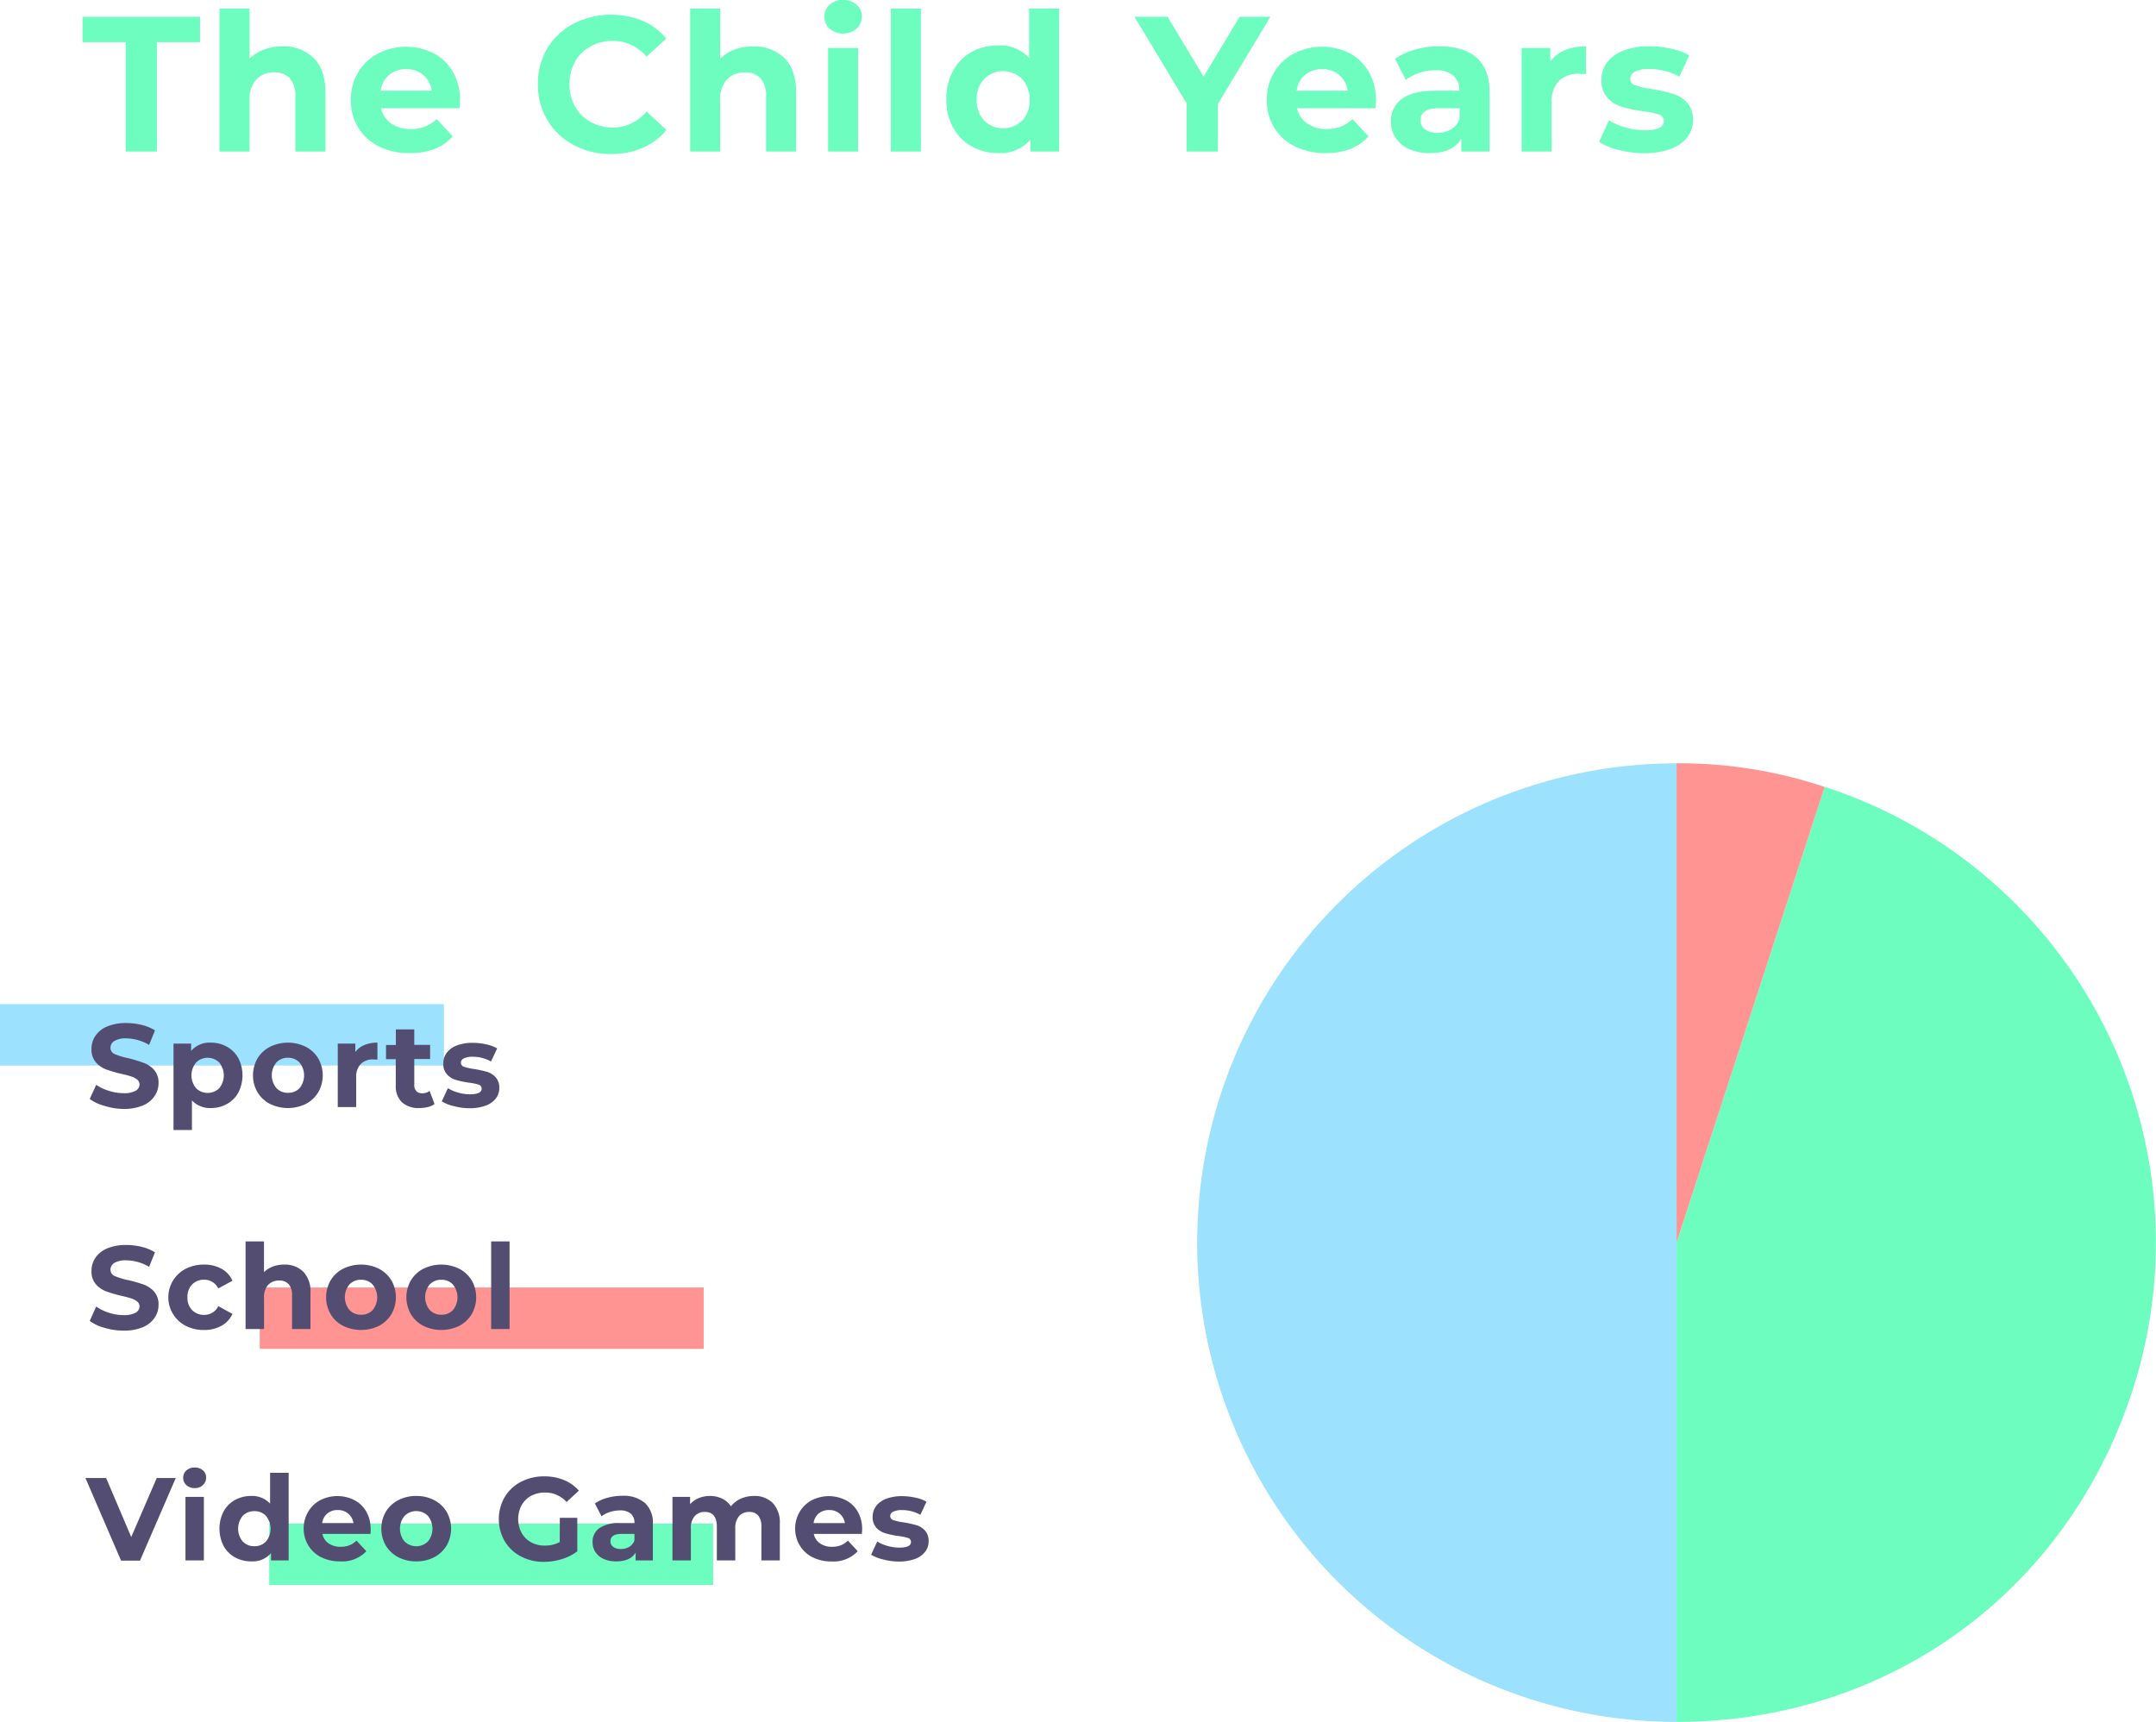 <svg xmlns="http://www.w3.org/2000/svg" viewBox="0 0 456.52 364.65"><defs><style>.cls-1{fill:#6dfebf;}.cls-2{fill:#9ce1fd;}.cls-3{fill:#ff9492;}.cls-4{fill:#534d72;}</style></defs><title>Asset 2</title><g id="Layer_2" data-name="Layer 2"><g id="Layer_8" data-name="Layer 8"><path class="cls-1" d="M26.62,8.93H17.48V3.55H42.36V8.93H33.22V32.09h-6.6Z"/><path class="cls-1" d="M66.4,12.27q2.5,2.46,2.51,7.26V32.09H62.54V20.51a5.7,5.7,0,0,0-1.14-3.89,4.17,4.17,0,0,0-3.3-1.29,5.07,5.07,0,0,0-3.83,1.49,6.13,6.13,0,0,0-1.43,4.43V32.09H46.48V1.83h6.36V12.44A8.48,8.48,0,0,1,55.9,10.5a11,11,0,0,1,3.91-.67A9,9,0,0,1,66.4,12.27Z"/><path class="cls-1" d="M97.29,22.92H80.69a5.19,5.19,0,0,0,2.12,3.22A7,7,0,0,0,87,27.32a8.46,8.46,0,0,0,3-.51,7.4,7.4,0,0,0,2.47-1.61l3.38,3.67q-3.1,3.55-9,3.55A14.25,14.25,0,0,1,80.24,31a10.57,10.57,0,0,1-4.4-4,11,11,0,0,1-1.55-5.84,11.23,11.23,0,0,1,1.53-5.81,10.71,10.71,0,0,1,4.2-4,13,13,0,0,1,11.8-.07,10.13,10.13,0,0,1,4.1,4,11.89,11.89,0,0,1,1.49,6Q97.41,21.33,97.29,22.92ZM82.4,15.86a5.22,5.22,0,0,0-1.79,3.35H91.42a5.28,5.28,0,0,0-1.8-3.33A5.35,5.35,0,0,0,86,14.64,5.51,5.51,0,0,0,82.4,15.86Z"/><path class="cls-1" d="M121.45,30.69a14.26,14.26,0,0,1-5.55-5.26,14.57,14.57,0,0,1-2-7.61,14.51,14.51,0,0,1,2-7.6A14.22,14.22,0,0,1,121.45,5a17.75,17.75,0,0,1,14.64-.59,13.37,13.37,0,0,1,5,3.76L136.89,12a9.12,9.12,0,0,0-7.18-3.34A9.45,9.45,0,0,0,125,9.85a8.15,8.15,0,0,0-3.24,3.24,9.48,9.48,0,0,0-1.17,4.73,9.48,9.48,0,0,0,1.17,4.73A8.15,8.15,0,0,0,125,25.79,9.45,9.45,0,0,0,129.71,27a9.08,9.08,0,0,0,7.18-3.39l4.24,3.92a13.33,13.33,0,0,1-5.06,3.79,16.8,16.8,0,0,1-6.73,1.3A16.43,16.43,0,0,1,121.45,30.69Z"/><path class="cls-1" d="M166.06,12.27c1.68,1.64,2.51,4.06,2.51,7.26V32.09h-6.36V20.51a5.7,5.7,0,0,0-1.14-3.89,4.18,4.18,0,0,0-3.31-1.29,5.07,5.07,0,0,0-3.83,1.49,6.18,6.18,0,0,0-1.43,4.43V32.09h-6.36V1.83h6.36V12.44a8.65,8.65,0,0,1,3.06-1.94,11.05,11.05,0,0,1,3.92-.67A9,9,0,0,1,166.06,12.27Z"/><path class="cls-1" d="M175.67,6.08a3.3,3.3,0,0,1-1.1-2.53A3.28,3.28,0,0,1,175.67,1a4,4,0,0,1,2.85-1,4.17,4.17,0,0,1,2.86,1,3.15,3.15,0,0,1,1.1,2.45,3.49,3.49,0,0,1-1.1,2.63,4.47,4.47,0,0,1-5.71,0Zm-.33,4.07h6.36V32.09h-6.36Z"/><path class="cls-1" d="M188.63,1.83H195V32.09h-6.37Z"/><path class="cls-1" d="M224.28,1.83V32.09H218.2V29.57a8.4,8.4,0,0,1-6.85,2.85A11.33,11.33,0,0,1,205.74,31a9.89,9.89,0,0,1-3.93-4,12,12,0,0,1-1.43-6,12,12,0,0,1,1.43-6,10,10,0,0,1,3.93-4,11.43,11.43,0,0,1,5.61-1.38,8.31,8.31,0,0,1,6.56,2.65V1.83Zm-7.83,23.72A6.12,6.12,0,0,0,218,21.12a6.11,6.11,0,0,0-1.59-4.42,5.72,5.72,0,0,0-8,0,6.11,6.11,0,0,0-1.59,4.42,6.12,6.12,0,0,0,1.59,4.43,5.72,5.72,0,0,0,8,0Z"/><path class="cls-1" d="M257.88,22V32.09h-6.61V21.9L240.22,3.55h7l7.63,12.68,7.63-12.68H269Z"/><path class="cls-1" d="M291.24,22.92h-16.6a5.15,5.15,0,0,0,2.12,3.22,7,7,0,0,0,4.16,1.18,8.46,8.46,0,0,0,3-.51,7.26,7.26,0,0,0,2.46-1.61l3.39,3.67q-3.1,3.55-9.06,3.55A14.24,14.24,0,0,1,274.19,31a10.57,10.57,0,0,1-4.4-4,11,11,0,0,1-1.55-5.84,11.32,11.32,0,0,1,1.52-5.81,10.71,10.71,0,0,1,4.2-4,13,13,0,0,1,11.81-.07,10.13,10.13,0,0,1,4.1,4,11.89,11.89,0,0,1,1.49,6Q291.36,21.33,291.24,22.92Zm-14.89-7.06a5.17,5.17,0,0,0-1.79,3.35h10.8a5.22,5.22,0,0,0-1.79-3.33A5.37,5.37,0,0,0,280,14.64,5.51,5.51,0,0,0,276.35,15.86Z"/><path class="cls-1" d="M312.69,12.25q2.73,2.43,2.73,7.32V32.09h-6V29.36q-1.79,3.06-6.68,3.06a10.42,10.42,0,0,1-4.39-.86,6.57,6.57,0,0,1-2.83-2.36,6.2,6.2,0,0,1-1-3.43,5.72,5.72,0,0,1,2.3-4.81q2.31-1.76,7.12-1.75h5.06a4,4,0,0,0-1.27-3.2A5.54,5.54,0,0,0,304,14.88a11,11,0,0,0-3.45.56,9.15,9.15,0,0,0-2.87,1.48l-2.28-4.44a13.74,13.74,0,0,1,4.3-2,19.34,19.34,0,0,1,5.16-.69C308.25,9.83,310.87,10.64,312.69,12.25Zm-5.43,15.13a4.11,4.11,0,0,0,1.8-2.22V22.92h-4.37c-2.61,0-3.91.85-3.91,2.57a2.27,2.27,0,0,0,1,1.93,4.28,4.28,0,0,0,2.63.72A5.47,5.47,0,0,0,307.26,27.38Z"/><path class="cls-1" d="M331.34,10.64a11.5,11.5,0,0,1,4.47-.81V15.7c-.71,0-1.18-.08-1.43-.08a5.82,5.82,0,0,0-4.28,1.53,6.2,6.2,0,0,0-1.55,4.59V32.09h-6.36V10.15h6.07v2.9A7.19,7.19,0,0,1,331.34,10.64Z"/><path class="cls-1" d="M342.74,31.75a14,14,0,0,1-4.16-1.7l2.12-4.56A13.7,13.7,0,0,0,344.25,27a15.07,15.07,0,0,0,4.08.59q4,0,4-2a1.42,1.42,0,0,0-1.11-1.35,16.37,16.37,0,0,0-3.38-.69,31.33,31.33,0,0,1-4.45-.94,6.85,6.85,0,0,1-3-1.87,5.34,5.34,0,0,1-1.29-3.84,6,6,0,0,1,1.2-3.69,7.79,7.79,0,0,1,3.51-2.5,15,15,0,0,1,5.45-.9,21.24,21.24,0,0,1,4.62.51,13.23,13.23,0,0,1,3.82,1.4l-2.12,4.53a12.64,12.64,0,0,0-6.32-1.63,6.45,6.45,0,0,0-3.06.57,1.68,1.68,0,0,0-1,1.47,1.46,1.46,0,0,0,1.1,1.43,19.17,19.17,0,0,0,3.51.77,37.68,37.68,0,0,1,4.4,1,6.73,6.73,0,0,1,3,1.85,5.29,5.29,0,0,1,1.26,3.76,5.82,5.82,0,0,1-1.22,3.63,7.81,7.81,0,0,1-3.57,2.46,15.77,15.77,0,0,1-5.57.88A21.24,21.24,0,0,1,342.74,31.75Z"/><path class="cls-2" d="M355,263.15v101.5a101.5,101.5,0,0,1,0-203h0Z"/><path class="cls-1" d="M355,263.15l31.36-96.53a101.5,101.5,0,0,1,65.17,127.89c-13.86,42.65-51.69,70.14-96.53,70.14Z"/><path class="cls-3" d="M355,263.15V161.65a96.58,96.58,0,0,1,31.36,5Z"/><rect class="cls-3" x="55" y="272.65" width="94" height="13"/><rect class="cls-2" y="212.65" width="94" height="13"/><rect class="cls-1" x="57" y="322.65" width="94" height="13"/><path class="cls-4" d="M22.13,234.19A9.28,9.28,0,0,1,19,232.73l1.37-3A9.31,9.31,0,0,0,23.07,231a9.85,9.85,0,0,0,3.1.5,5,5,0,0,0,2.55-.51,1.53,1.53,0,0,0,.82-1.36,1.32,1.32,0,0,0-.48-1,3.88,3.88,0,0,0-1.25-.66c-.51-.17-1.2-.35-2.07-.55a28.59,28.59,0,0,1-3.27-.95,5.38,5.38,0,0,1-2.19-1.53,4.1,4.1,0,0,1-.91-2.8,4.89,4.89,0,0,1,.82-2.76,5.56,5.56,0,0,1,2.49-2,10.2,10.2,0,0,1,4.06-.73,13.83,13.83,0,0,1,3.28.4,9.73,9.73,0,0,1,2.8,1.15l-1.25,3.08a9.73,9.73,0,0,0-4.85-1.38,4.6,4.6,0,0,0-2.51.55,1.69,1.69,0,0,0-.82,1.45,1.43,1.43,0,0,0,.94,1.34,14.78,14.78,0,0,0,2.86.86,30.37,30.37,0,0,1,3.28,1,5.51,5.51,0,0,1,2.19,1.5,4.08,4.08,0,0,1,.91,2.78,4.79,4.79,0,0,1-.84,2.74,5.62,5.62,0,0,1-2.51,2,10.34,10.34,0,0,1-4.08.72A14.13,14.13,0,0,1,22.13,234.19Z"/><path class="cls-4" d="M48.06,221.67a6.23,6.23,0,0,1,2.41,2.42,8,8,0,0,1,0,7.28,6.23,6.23,0,0,1-2.41,2.42,6.84,6.84,0,0,1-3.42.86,5.22,5.22,0,0,1-4-1.62v6.27h-3.9V221h3.73v1.55a5.17,5.17,0,0,1,4.22-1.75A6.85,6.85,0,0,1,48.06,221.67Zm-1.63,8.77a4.31,4.31,0,0,0,0-5.42,3.48,3.48,0,0,0-4.92,0,4.27,4.27,0,0,0,0,5.42,3.5,3.5,0,0,0,4.92,0Z"/><path class="cls-4" d="M57.16,233.77a6.56,6.56,0,0,1-2.64-2.47,7.2,7.2,0,0,1,0-7.15,6.53,6.53,0,0,1,2.64-2.46,8.58,8.58,0,0,1,7.61,0,6.61,6.61,0,0,1,2.62,2.46,7.2,7.2,0,0,1,0,7.15,6.63,6.63,0,0,1-2.62,2.47,8.67,8.67,0,0,1-7.61,0Zm6.27-3.33a4.31,4.31,0,0,0,0-5.42A3.23,3.23,0,0,0,61,224a3.29,3.29,0,0,0-2.48,1,4.27,4.27,0,0,0,0,5.42,3.28,3.28,0,0,0,2.48,1A3.22,3.22,0,0,0,63.43,230.44Z"/><path class="cls-4" d="M77.18,221.3a7,7,0,0,1,2.74-.5v3.6l-.88-.05a3.59,3.59,0,0,0-2.62.94,3.8,3.8,0,0,0-1,2.81v6.35h-3.9V221h3.72v1.78A4.43,4.43,0,0,1,77.18,221.3Z"/><path class="cls-4" d="M92,233.8a3.82,3.82,0,0,1-1.41.64,7.27,7.27,0,0,1-1.77.21,5.22,5.22,0,0,1-3.71-1.22,4.71,4.71,0,0,1-1.31-3.6V224.3H81.74v-3h2.08V218h3.9v3.27h3.35v3H87.72v5.48a1.79,1.79,0,0,0,.44,1.31,1.6,1.6,0,0,0,1.23.46,2.47,2.47,0,0,0,1.58-.5Z"/><path class="cls-4" d="M96.09,234.24a8.48,8.48,0,0,1-2.55-1l1.3-2.8a8,8,0,0,0,2.18.94,9.16,9.16,0,0,0,2.5.36c1.65,0,2.47-.4,2.47-1.22a.87.87,0,0,0-.67-.83,10.74,10.74,0,0,0-2.08-.42,20,20,0,0,1-2.72-.58,4.12,4.12,0,0,1-1.86-1.15,3.24,3.24,0,0,1-.79-2.35,3.63,3.63,0,0,1,.74-2.26,4.71,4.71,0,0,1,2.15-1.54,9.29,9.29,0,0,1,3.33-.55,13,13,0,0,1,2.84.32,8,8,0,0,1,2.34.86l-1.3,2.77a7.84,7.84,0,0,0-3.88-1,4,4,0,0,0-1.87.35,1,1,0,0,0-.63.9.9.9,0,0,0,.68.88,11.82,11.82,0,0,0,2.15.47,24,24,0,0,1,2.7.59,4,4,0,0,1,1.82,1.14,3.22,3.22,0,0,1,.78,2.3,3.54,3.54,0,0,1-.75,2.22,4.81,4.81,0,0,1-2.19,1.52,9.93,9.93,0,0,1-3.41.53A12.88,12.88,0,0,1,96.09,234.24Z"/><path class="cls-4" d="M37.22,313l-7.58,17.5h-4L18.09,313h4.38l5.32,12.5,5.4-12.5Z"/><path class="cls-4" d="M39.47,314.5a2,2,0,0,1-.68-1.55,2,2,0,0,1,.68-1.55,2.49,2.49,0,0,1,1.75-.62,2.53,2.53,0,0,1,1.75.6,1.92,1.92,0,0,1,.67,1.5,2.11,2.11,0,0,1-.67,1.61,2.42,2.42,0,0,1-1.75.64A2.46,2.46,0,0,1,39.47,314.5Zm-.2,2.5h3.9v13.45h-3.9Z"/><path class="cls-4" d="M61.12,311.9v18.55H57.39V328.9a5.12,5.12,0,0,1-4.2,1.75,6.92,6.92,0,0,1-3.43-.85,6.06,6.06,0,0,1-2.42-2.42,8.09,8.09,0,0,1,0-7.3,6.15,6.15,0,0,1,2.42-2.43,7,7,0,0,1,3.43-.85,5.14,5.14,0,0,1,4,1.63V311.9Zm-4.8,14.54a4.27,4.27,0,0,0,0-5.42,3.25,3.25,0,0,0-2.45-1,3.29,3.29,0,0,0-2.48,1,4.27,4.27,0,0,0,0,5.42,3.28,3.28,0,0,0,2.48,1A3.24,3.24,0,0,0,56.32,326.44Z"/><path class="cls-4" d="M78.44,324.83H68.27a3.12,3.12,0,0,0,1.3,2,4.25,4.25,0,0,0,2.55.73,5.11,5.11,0,0,0,1.86-.31,4.49,4.49,0,0,0,1.51-1l2.08,2.25A7,7,0,0,1,72,330.65a8.82,8.82,0,0,1-4-.88,6.59,6.59,0,0,1-2.7-2.47,6.81,6.81,0,0,1-1-3.57,6.91,6.91,0,0,1,.94-3.56,6.55,6.55,0,0,1,2.58-2.48,7.95,7.95,0,0,1,7.23,0,6.23,6.23,0,0,1,2.52,2.44,7.37,7.37,0,0,1,.91,3.69C78.52,323.83,78.49,324.18,78.44,324.83Zm-9.12-4.33a3.19,3.19,0,0,0-1.1,2.05h6.62a3.2,3.2,0,0,0-1.1-2,3.28,3.28,0,0,0-2.2-.77A3.35,3.35,0,0,0,69.32,320.5Z"/><path class="cls-4" d="M84.33,329.77a6.69,6.69,0,0,1-2.64-2.47,7.2,7.2,0,0,1,0-7.15,6.66,6.66,0,0,1,2.64-2.46,8.11,8.11,0,0,1,3.81-.89,8,8,0,0,1,3.8.89,6.64,6.64,0,0,1,2.63,2.46,7.2,7.2,0,0,1,0,7.15,6.66,6.66,0,0,1-2.63,2.47,8,8,0,0,1-3.8.88A8.1,8.1,0,0,1,84.33,329.77Zm6.28-3.33a4.31,4.31,0,0,0,0-5.42,3.5,3.5,0,0,0-4.94,0,4.24,4.24,0,0,0,0,5.42,3.53,3.53,0,0,0,4.94,0Z"/><path class="cls-4" d="M118.54,321.43h3.7v7.1a10.43,10.43,0,0,1-3.3,1.65,12.92,12.92,0,0,1-3.77.57,10.16,10.16,0,0,1-4.9-1.16,8.6,8.6,0,0,1-3.41-3.22,9.4,9.4,0,0,1,0-9.33,8.59,8.59,0,0,1,3.43-3.22,10.39,10.39,0,0,1,4.95-1.17,10.77,10.77,0,0,1,4.18.78,8.34,8.34,0,0,1,3.15,2.25l-2.6,2.4a6,6,0,0,0-4.53-2,6.23,6.23,0,0,0-3,.7,5.09,5.09,0,0,0-2,2,6.24,6.24,0,0,0,0,5.82,5.15,5.15,0,0,0,2,2,5.86,5.86,0,0,0,2.93.71,6.55,6.55,0,0,0,3.15-.75Z"/><path class="cls-4" d="M136.57,318.29a5.72,5.72,0,0,1,1.67,4.49v7.67h-3.65v-1.67c-.73,1.25-2.1,1.87-4.1,1.87a6.31,6.31,0,0,1-2.68-.52,4,4,0,0,1-1.74-1.45,3.79,3.79,0,0,1-.6-2.1,3.51,3.51,0,0,1,1.41-2.95,7.17,7.17,0,0,1,4.36-1.08h3.1a2.5,2.5,0,0,0-.77-2,3.41,3.41,0,0,0-2.33-.69,7,7,0,0,0-2.11.34,5.73,5.73,0,0,0-1.76.91l-1.4-2.72a8.23,8.23,0,0,1,2.64-1.2,11.87,11.87,0,0,1,3.16-.43A7,7,0,0,1,136.57,318.29Zm-3.33,9.28a2.51,2.51,0,0,0,1.1-1.37v-1.37h-2.67c-1.6,0-2.4.52-2.4,1.57a1.39,1.39,0,0,0,.59,1.19,2.63,2.63,0,0,0,1.61.44A3.36,3.36,0,0,0,133.24,327.57Z"/><path class="cls-4" d="M163.63,318.29a6.06,6.06,0,0,1,1.49,4.46v7.7h-3.9v-7.1a3.63,3.63,0,0,0-.66-2.38,2.34,2.34,0,0,0-1.89-.79,2.8,2.8,0,0,0-2.18.89,3.83,3.83,0,0,0-.8,2.63v6.75h-3.9v-7.1c0-2.11-.85-3.17-2.55-3.17a2.77,2.77,0,0,0-2.15.89,3.83,3.83,0,0,0-.8,2.63v6.75h-3.9V317h3.73v1.55a5,5,0,0,1,1.84-1.3,6.15,6.15,0,0,1,2.38-.45,5.75,5.75,0,0,1,2.58.57,4.62,4.62,0,0,1,1.85,1.63,5.42,5.42,0,0,1,2.09-1.62,6.62,6.62,0,0,1,2.76-.58A5.43,5.43,0,0,1,163.63,318.29Z"/><path class="cls-4" d="M182.49,324.83H172.32a3.12,3.12,0,0,0,1.3,2,4.25,4.25,0,0,0,2.55.73,5.11,5.11,0,0,0,1.86-.31,4.49,4.49,0,0,0,1.51-1l2.08,2.25a7,7,0,0,1-5.55,2.17,8.82,8.82,0,0,1-4-.88,6.59,6.59,0,0,1-2.7-2.47,6.81,6.81,0,0,1-1-3.57,6.91,6.91,0,0,1,.94-3.56,6.55,6.55,0,0,1,2.58-2.48,7.95,7.95,0,0,1,7.23,0,6.23,6.23,0,0,1,2.52,2.44,7.37,7.37,0,0,1,.91,3.69C182.57,323.83,182.54,324.18,182.49,324.83Zm-9.12-4.33a3.19,3.19,0,0,0-1.1,2.05h6.62a3.2,3.2,0,0,0-1.1-2,3.28,3.28,0,0,0-2.2-.77A3.35,3.35,0,0,0,173.37,320.5Z"/><path class="cls-4" d="M187,330.24a8.48,8.48,0,0,1-2.55-1l1.3-2.8a8,8,0,0,0,2.18.94,9.16,9.16,0,0,0,2.5.36c1.65,0,2.47-.4,2.47-1.22a.87.87,0,0,0-.67-.83,10.74,10.74,0,0,0-2.08-.42,19.62,19.62,0,0,1-2.72-.58,4.12,4.12,0,0,1-1.86-1.15,3.24,3.24,0,0,1-.79-2.35,3.63,3.63,0,0,1,.74-2.26,4.71,4.71,0,0,1,2.15-1.54,9.29,9.29,0,0,1,3.33-.55,13,13,0,0,1,2.84.32,8,8,0,0,1,2.34.86l-1.3,2.77a7.87,7.87,0,0,0-3.88-1,4,4,0,0,0-1.87.35,1,1,0,0,0-.63.9.9.9,0,0,0,.68.88,11.62,11.62,0,0,0,2.15.47,24,24,0,0,1,2.7.59,4,4,0,0,1,1.82,1.14,3.22,3.22,0,0,1,.78,2.3,3.54,3.54,0,0,1-.75,2.22,4.81,4.81,0,0,1-2.19,1.52,10,10,0,0,1-3.41.53A12.88,12.88,0,0,1,187,330.24Z"/><path class="cls-4" d="M22.13,281.19A9.28,9.28,0,0,1,19,279.73l1.37-3.05A9.31,9.31,0,0,0,23.07,278a9.85,9.85,0,0,0,3.1.5,5,5,0,0,0,2.55-.51,1.53,1.53,0,0,0,.82-1.36,1.32,1.32,0,0,0-.48-1,3.88,3.88,0,0,0-1.25-.66c-.51-.17-1.2-.35-2.07-.55a28.59,28.59,0,0,1-3.27-.95,5.38,5.38,0,0,1-2.19-1.53,4.1,4.1,0,0,1-.91-2.8,4.89,4.89,0,0,1,.82-2.76,5.56,5.56,0,0,1,2.49-2,10.2,10.2,0,0,1,4.06-.73,13.83,13.83,0,0,1,3.28.4,9.73,9.73,0,0,1,2.8,1.15l-1.25,3.08a9.73,9.73,0,0,0-4.85-1.38,4.6,4.6,0,0,0-2.51.55,1.69,1.69,0,0,0-.82,1.45,1.43,1.43,0,0,0,.94,1.34,14.78,14.78,0,0,0,2.86.86,30.37,30.37,0,0,1,3.28.95,5.51,5.51,0,0,1,2.19,1.5,4.08,4.08,0,0,1,.91,2.78,4.79,4.79,0,0,1-.84,2.74,5.62,5.62,0,0,1-2.51,2,10.34,10.34,0,0,1-4.08.72A14.13,14.13,0,0,1,22.13,281.19Z"/><path class="cls-4" d="M39.33,280.77a6.79,6.79,0,0,1,0-12.08,8.29,8.29,0,0,1,3.86-.89,7.53,7.53,0,0,1,3.72.89,5.28,5.28,0,0,1,2.31,2.54l-3,1.62a3.3,3.3,0,0,0-3-1.85,3.46,3.46,0,0,0-2.53,1,3.73,3.73,0,0,0-1,2.73,3.69,3.69,0,0,0,1,2.72,3.42,3.42,0,0,0,2.53,1,3.25,3.25,0,0,0,3-1.85l3,1.65a5.37,5.37,0,0,1-2.31,2.5,7.42,7.42,0,0,1-3.72.9A8.28,8.28,0,0,1,39.33,280.77Z"/><path class="cls-4" d="M64.21,269.3a6,6,0,0,1,1.53,4.45v7.7h-3.9v-7.1a3.47,3.47,0,0,0-.7-2.38,2.54,2.54,0,0,0-2-.79,3.08,3.08,0,0,0-2.35.91,3.75,3.75,0,0,0-.88,2.71v6.65H52V262.9h3.9v6.5a5.27,5.27,0,0,1,1.88-1.18,6.65,6.65,0,0,1,2.4-.42A5.56,5.56,0,0,1,64.21,269.3Z"/><path class="cls-4" d="M72.63,280.77A6.56,6.56,0,0,1,70,278.3a7.2,7.2,0,0,1,0-7.15,6.53,6.53,0,0,1,2.64-2.46,8.58,8.58,0,0,1,7.61,0,6.64,6.64,0,0,1,2.63,2.46,7.2,7.2,0,0,1,0,7.15,6.66,6.66,0,0,1-2.63,2.47,8.67,8.67,0,0,1-7.61,0Zm6.27-3.33a4.27,4.27,0,0,0,0-5.42,3.23,3.23,0,0,0-2.46-1A3.27,3.27,0,0,0,74,272a4.24,4.24,0,0,0,0,5.42,3.26,3.26,0,0,0,2.47,1A3.22,3.22,0,0,0,78.9,277.44Z"/><path class="cls-4" d="M89.63,280.77A6.56,6.56,0,0,1,87,278.3a7.2,7.2,0,0,1,0-7.15,6.53,6.53,0,0,1,2.64-2.46,8.58,8.58,0,0,1,7.61,0,6.64,6.64,0,0,1,2.63,2.46,7.2,7.2,0,0,1,0,7.15,6.66,6.66,0,0,1-2.63,2.47,8.67,8.67,0,0,1-7.61,0Zm6.27-3.33a4.27,4.27,0,0,0,0-5.42,3.23,3.23,0,0,0-2.46-1A3.27,3.27,0,0,0,91,272a4.24,4.24,0,0,0,0,5.42,3.26,3.26,0,0,0,2.47,1A3.22,3.22,0,0,0,95.9,277.44Z"/><path class="cls-4" d="M104,262.9h3.9v18.55H104Z"/></g></g></svg>